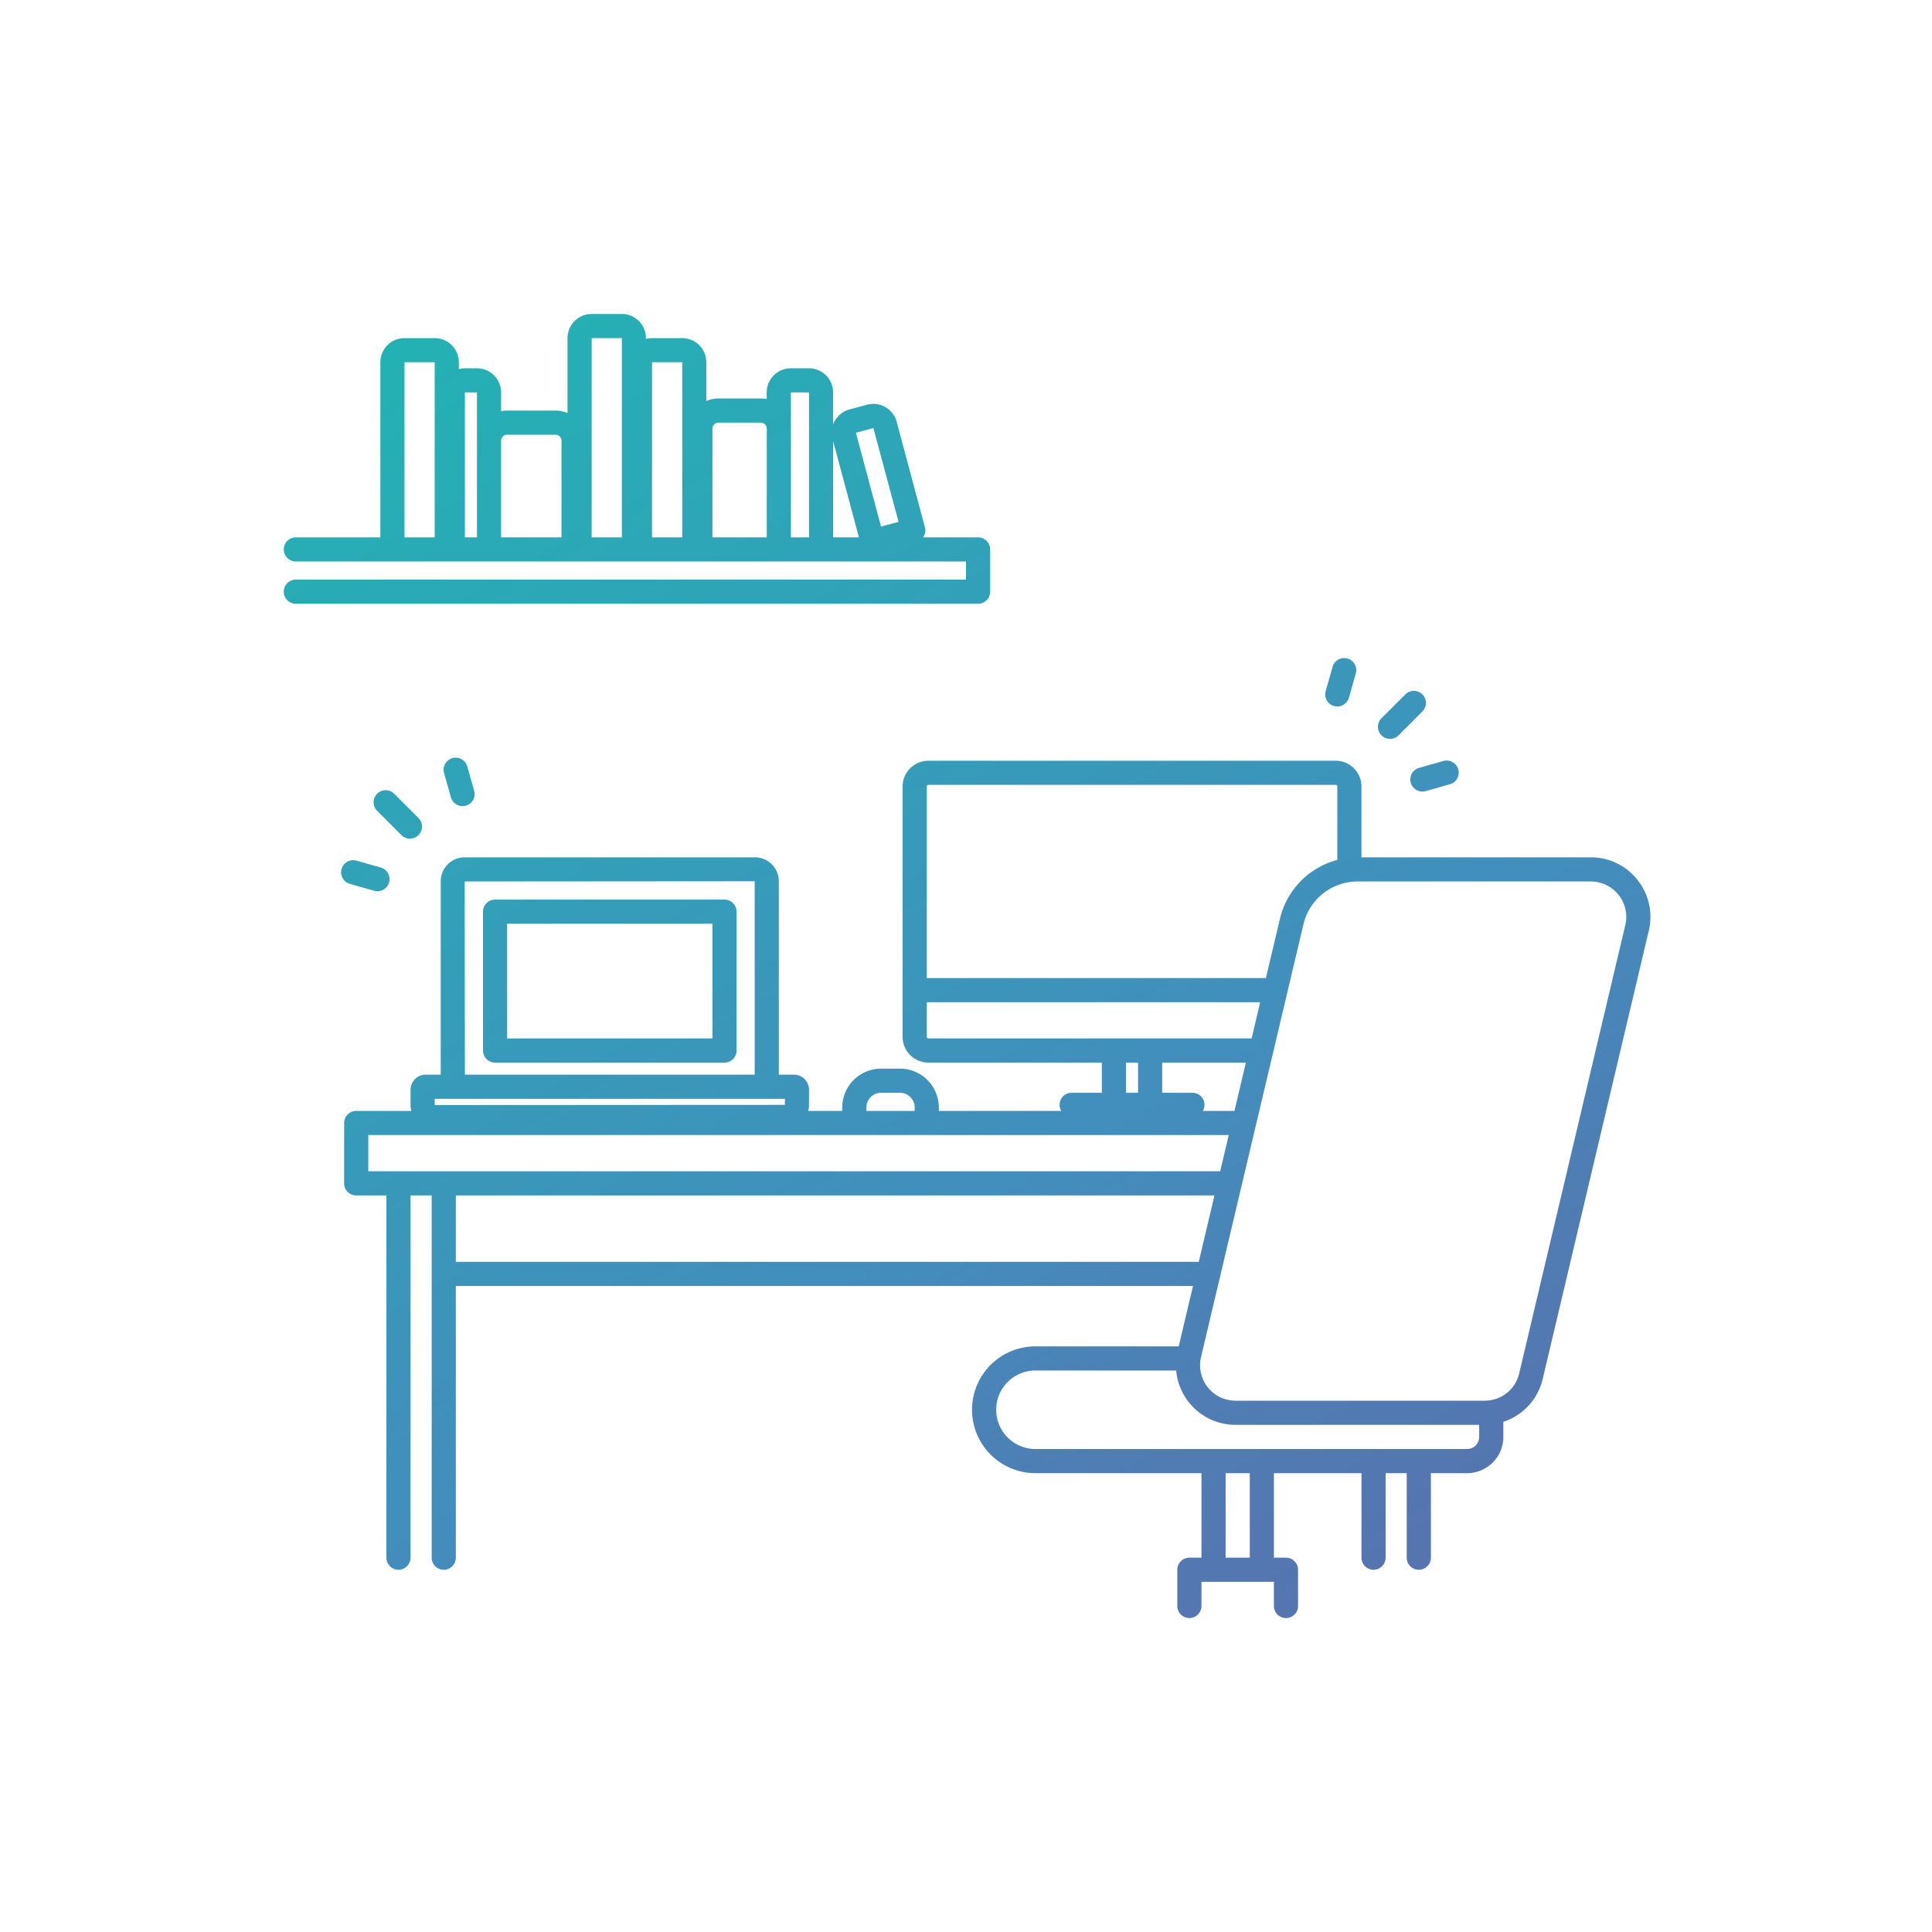 <svg xmlns="http://www.w3.org/2000/svg" xmlns:xlink="http://www.w3.org/1999/xlink" width="320" height="320" viewBox="0 0 320 320">
  <defs>
    <style>
      .cls-1 {
        fill: url(#名称未設定グラデーション_10);
      }
    </style>
    <linearGradient id="名称未設定グラデーション_10" data-name="名称未設定グラデーション 10" x1="209.694" y1="274.92" x2="78.957" y2="48.478" gradientUnits="userSpaceOnUse">
      <stop offset="0" stop-color="#5674af"/>
      <stop offset="0.159" stop-color="#4f7db4"/>
      <stop offset="0.33" stop-color="#438dbc"/>
      <stop offset="0.66" stop-color="#339fb9"/>
      <stop offset="0.994" stop-color="#24b1b4"/>
    </linearGradient>
  </defs>
  <title>engineer03</title>
  <g id="engineer03">
    <path class="cls-1" d="M271.229,145.749A9.821,9.821,0,0,0,263.484,142H225.5V130.268A4.273,4.273,0,0,0,221.232,126H153.768a4.273,4.273,0,0,0-4.268,4.268v41.464A4.273,4.273,0,0,0,153.768,176H182.5v5h-5a1.988,1.988,0,0,0-1.723,3H155.5v-.562A6.445,6.445,0,0,0,149.063,177h-3.126a6.445,6.445,0,0,0-6.437,6.438V184h-5.634a3.927,3.927,0,0,0,.134-.969v-2.539A2.5,2.5,0,0,0,131.508,178H129V145.963A3.966,3.966,0,0,0,125.038,142H76.962A3.966,3.966,0,0,0,73,145.963V178H70.492A2.5,2.5,0,0,0,68,180.492v2.539a3.927,3.927,0,0,0,.134.969H59a2,2,0,0,0-2,2v10a2,2,0,0,0,2,2h5v60a2,2,0,0,0,4,0V198h3.5v60a2,2,0,0,0,4,0V213H197.6l-2.366,10H171.5a10.5,10.5,0,0,0,0,21H199v14h-2a2,2,0,0,0-2,2v6a2,2,0,0,0,4,0v-4h12v4a2,2,0,0,0,4,0v-6a2,2,0,0,0-2-2h-2V244h14.5v14a2,2,0,0,0,4,0V244H233v14a2,2,0,0,0,4,0V244h6a6.006,6.006,0,0,0,6-6v-2.5a9.83,9.83,0,0,0,6.522-7.1l17.571-74.25A9.82,9.82,0,0,0,271.229,145.749ZM153.5,130.268a.275.275,0,0,1,.268-.268h67.464a.275.275,0,0,1,.268.268v12.167a13.2,13.2,0,0,0-9.507,9.763l-2.319,9.8H153.5ZM204.467,184h-5.244a1.988,1.988,0,0,0-1.723-3h-5v-5h13.86Zm-50.7-12a.275.275,0,0,1-.268-.268V166h55.227l-1.42,6H153.768Zm34.732,4v5h-2v-5Zm-45,7.438A2.44,2.44,0,0,1,145.937,181h3.126a2.44,2.44,0,0,1,2.437,2.438V184h-8ZM125,145.963V178H77l-.036-32ZM72,182h58v1l-58,.031Zm1.5,12H61v-6H203.521l-1.42,6Zm2,15V198H201.154l-2.6,11ZM207,258h-4V244h4Zm36-18H171.5a6.5,6.5,0,0,1,0-13h23.313a9.868,9.868,0,0,0,9.833,9H245v2A2,2,0,0,1,243,240Zm26.2-86.772-17.572,74.251A5.851,5.851,0,0,1,245.913,232H204.646a5.876,5.876,0,0,1-5.717-7.228l16.957-71.652a9.217,9.217,0,0,1,9-7.12h38.6a5.876,5.876,0,0,1,5.717,7.228ZM164,98V91a2,2,0,0,0-2-2h-9.1a1.988,1.988,0,0,0,.3-1.663l-4.682-17.472a4,4,0,0,0-4.9-2.831h0l-2.9.777a3.974,3.974,0,0,0-2.43,1.864,4.021,4.021,0,0,0-.3.656V65a4,4,0,0,0-4-4h-3a4,4,0,0,0-4,4v1.1a5,5,0,0,0-1-.1h-7a4.967,4.967,0,0,0-2,.424V60a4,4,0,0,0-4-4h-5a3.984,3.984,0,0,0-1,.142V56a4,4,0,0,0-4-4H98a4,4,0,0,0-4,4V68.424A4.967,4.967,0,0,0,92,68H84a5,5,0,0,0-1,.1V65a4,4,0,0,0-4-4H77a3.984,3.984,0,0,0-1,.142V60a4,4,0,0,0-4-4H67a4,4,0,0,0-4,4V89H49a2,2,0,0,0,0,4H160v3H49a2,2,0,0,0,0,4H162A2,2,0,0,0,164,98ZM72,89H67V60h5Zm7-16V89H77V65h2ZM93,89H83V73a1,1,0,0,1,1-1h8a1,1,0,0,1,1,1Zm10,0H98V56h5Zm10,0h-5V60h5Zm14,0h-9V71a1,1,0,0,1,1-1h7a1,1,0,0,1,1,1Zm7,0h-3V65h3Zm4,0V73.088L142.264,89Zm7.927-1.783-4.164-15.541,2.9-.778,4.164,15.542Zm73.649,27.253,1.136-4.015a2,2,0,1,1,3.849,1.09l-1.137,4.015a2,2,0,0,1-1.923,1.456,2.027,2.027,0,0,1-.546-.077A2,2,0,0,1,219.576,114.47Zm9.241,7.32a2,2,0,0,1,0-2.828l3.972-3.972a2,2,0,0,1,2.828,2.828l-3.971,3.972a2,2,0,0,1-2.829,0Zm6.23,5.393,4.015-1.137a2,2,0,1,1,1.09,3.85l-4.015,1.136a2.025,2.025,0,0,1-.546.076,2,2,0,0,1-.544-3.925ZM82,176h38a2,2,0,0,0,2-2V151a2,2,0,0,0-2-2H82a2,2,0,0,0-2,2v23A2,2,0,0,0,82,176Zm2-23h34v19H84Zm-26.045-6.6a2,2,0,0,1,1.09-3.85l4.015,1.137a2,2,0,0,1-.544,3.925,2.025,2.025,0,0,1-.546-.076Zm7.363-14.906,3.972,3.972a2,2,0,1,1-2.828,2.828l-3.972-3.972a2,2,0,1,1,2.828-2.828ZM77.4,126.955l1.137,4.015a2,2,0,0,1-1.38,2.469,1.994,1.994,0,0,1-2.469-1.379l-1.137-4.015a2,2,0,1,1,3.849-1.09Z"/>
  </g>
</svg>
